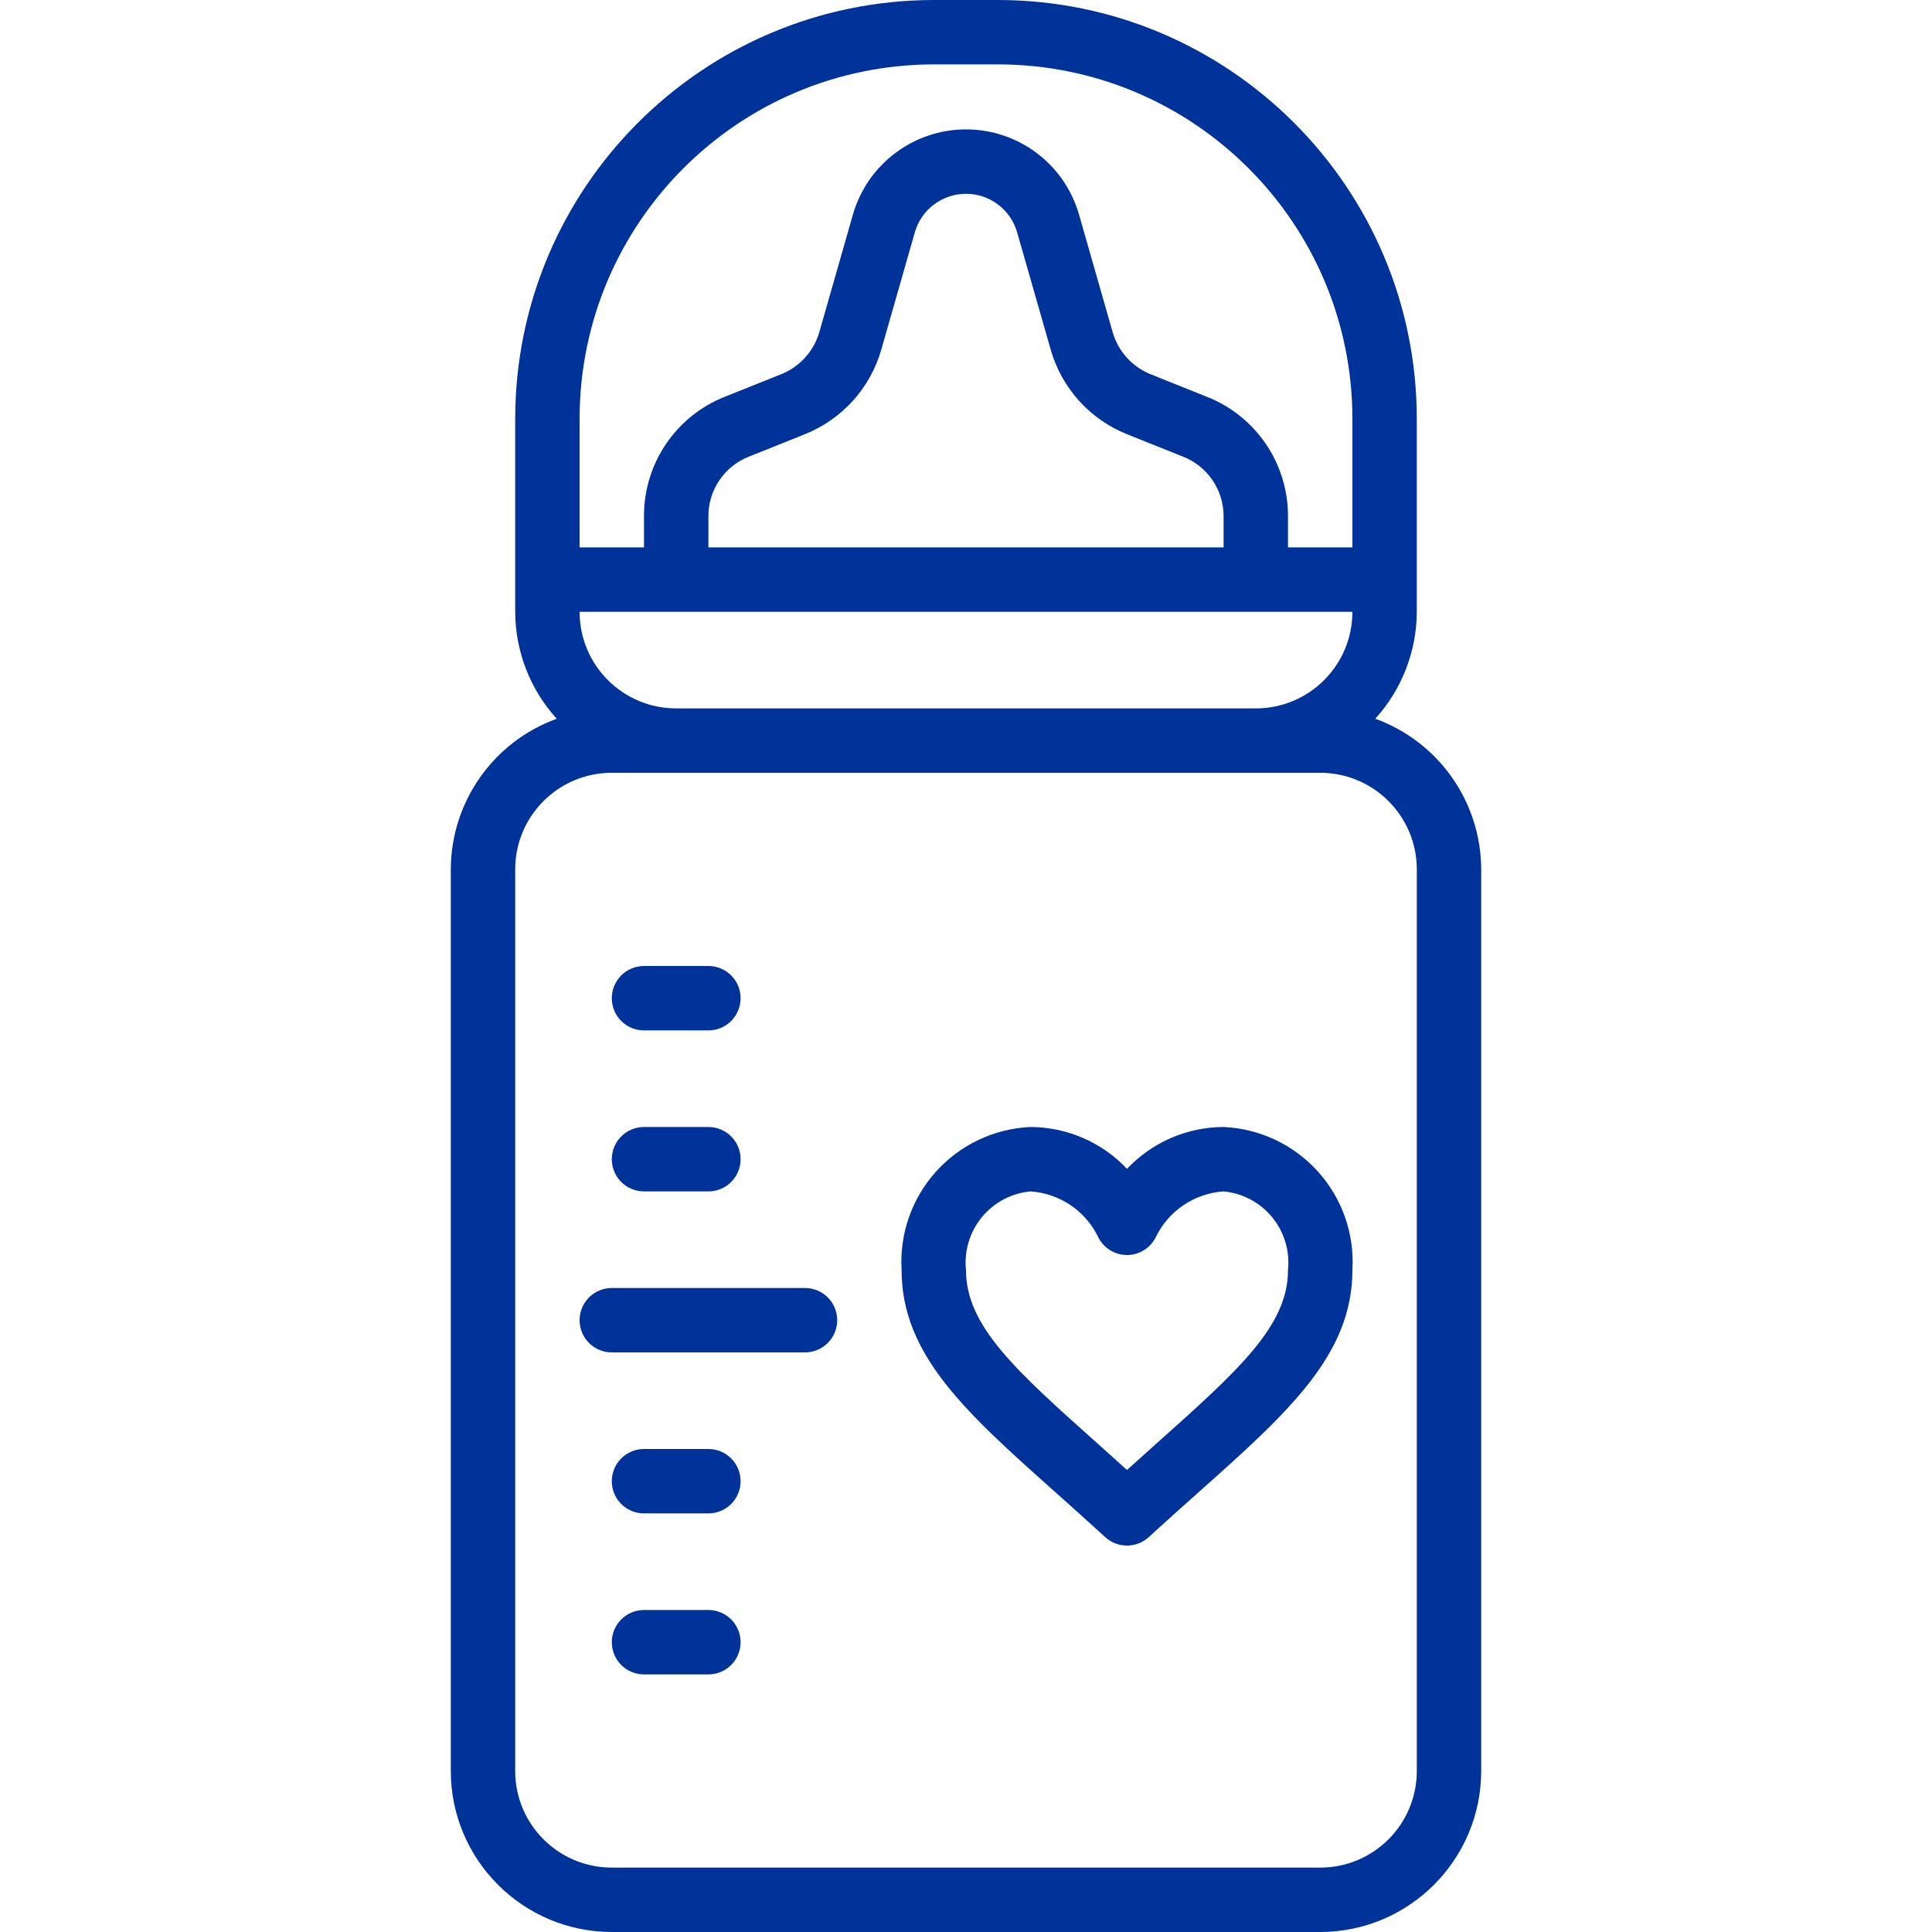 <svg width="42" height="42" viewBox="0 0 42 42" fill="none" xmlns="http://www.w3.org/2000/svg">
<g clip-path="url(#clip0)">
<path d="M9.8 18.9V38.5C9.802 40.432 11.368 41.998 13.3 42H28.7C30.632 41.998 32.197 40.432 32.2 38.5V18.9C32.196 17.433 31.276 16.125 29.897 15.625C30.475 14.988 30.797 14.16 30.8 13.3V9.1C30.794 4.077 26.723 0.006 21.7 0H20.3C15.276 0.006 11.206 4.077 11.2 9.1V13.3C11.203 14.16 11.524 14.988 12.103 15.625C10.724 16.125 9.804 17.433 9.8 18.9ZM26.6 11.9H15.4L15.4 11.224C15.398 10.652 15.747 10.137 16.28 9.927L17.503 9.437C18.306 9.114 18.915 8.44 19.156 7.609L19.888 5.049C20.031 4.554 20.485 4.213 21 4.213C21.515 4.213 21.968 4.554 22.111 5.049L22.844 7.61C23.084 8.441 23.694 9.115 24.496 9.438L25.721 9.928C26.252 10.138 26.601 10.652 26.6 11.224L26.6 11.9ZM29.4 13.3C29.4 14.46 28.46 15.4 27.3 15.4H14.7C13.54 15.4 12.6 14.46 12.6 13.3H29.4ZM12.6 9.1C12.605 4.849 16.049 1.405 20.3 1.4H21.7C25.95 1.405 29.395 4.849 29.4 9.1V11.9H28V11.224C28.003 10.078 27.305 9.048 26.239 8.627L25.016 8.137C24.616 7.976 24.311 7.641 24.19 7.227L23.457 4.664C23.143 3.568 22.14 2.813 21 2.813C19.86 2.813 18.857 3.568 18.542 4.664L17.81 7.224C17.689 7.638 17.384 7.973 16.984 8.134L15.76 8.624C14.694 9.045 13.995 10.077 14 11.224V11.9H12.6V9.1ZM11.2 18.9C11.2 17.74 12.14 16.8 13.3 16.8H28.7C29.86 16.8 30.8 17.74 30.8 18.9V38.5C30.8 39.66 29.86 40.6 28.7 40.6H13.3C12.14 40.6 11.2 39.66 11.2 38.5V18.9Z" fill="#003399"/>
<path d="M14 22.4H15.4C15.787 22.4 16.1 22.087 16.1 21.7C16.1 21.313 15.787 21 15.4 21H14C13.613 21 13.3 21.313 13.3 21.7C13.3 22.087 13.613 22.4 14 22.4Z" fill="#003399"/>
<path d="M14 25.9H15.4C15.787 25.9 16.1 25.587 16.1 25.2C16.1 24.813 15.787 24.5 15.4 24.5H14C13.613 24.5 13.3 24.813 13.3 25.2C13.3 25.587 13.613 25.9 14 25.9Z" fill="#003399"/>
<path d="M15.4 31.5H14C13.613 31.5 13.3 31.813 13.3 32.2C13.3 32.587 13.613 32.9 14 32.9H15.4C15.787 32.9 16.1 32.587 16.1 32.2C16.1 31.813 15.787 31.5 15.4 31.5Z" fill="#003399"/>
<path d="M15.4 35H14C13.613 35 13.3 35.313 13.3 35.7C13.3 36.087 13.613 36.4 14 36.4H15.4C15.787 36.4 16.1 36.087 16.1 35.7C16.1 35.313 15.787 35 15.4 35Z" fill="#003399"/>
<path d="M13.3 29.4H17.5C17.886 29.4 18.2 29.087 18.2 28.7C18.2 28.313 17.886 28 17.5 28H13.3C12.913 28 12.6 28.313 12.6 28.7C12.6 29.087 12.913 29.4 13.3 29.4Z" fill="#003399"/>
<path d="M22.945 32.441C23.285 32.745 23.645 33.067 24.027 33.416C24.294 33.661 24.705 33.661 24.973 33.416C25.353 33.066 25.715 32.745 26.055 32.441C28 30.708 29.4 29.455 29.4 27.611C29.448 26.825 29.178 26.054 28.651 25.469C28.125 24.884 27.386 24.535 26.6 24.5C25.805 24.502 25.045 24.831 24.5 25.41C23.955 24.831 23.195 24.502 22.4 24.5C21.614 24.535 20.875 24.884 20.348 25.469C19.822 26.054 19.552 26.825 19.6 27.611C19.6 29.455 21 30.708 22.945 32.441ZM22.4 25.9C23.031 25.942 23.592 26.317 23.87 26.886C23.986 27.128 24.231 27.283 24.5 27.283C24.769 27.283 25.014 27.129 25.13 26.886C25.408 26.318 25.969 25.942 26.6 25.9C27.013 25.939 27.394 26.142 27.657 26.463C27.92 26.785 28.043 27.198 28 27.611C28 28.828 26.917 29.795 25.123 31.396C24.923 31.575 24.715 31.762 24.5 31.956C24.285 31.763 24.077 31.576 23.877 31.396C22.083 29.795 21 28.828 21 27.611C20.956 27.198 21.08 26.785 21.343 26.463C21.606 26.142 21.986 25.939 22.4 25.9Z" fill="#003399"/>
</g>
<defs>
<clipPath id="clip0">
<rect width="42" height="42" fill="white"/>
</clipPath>
</defs>
</svg>
